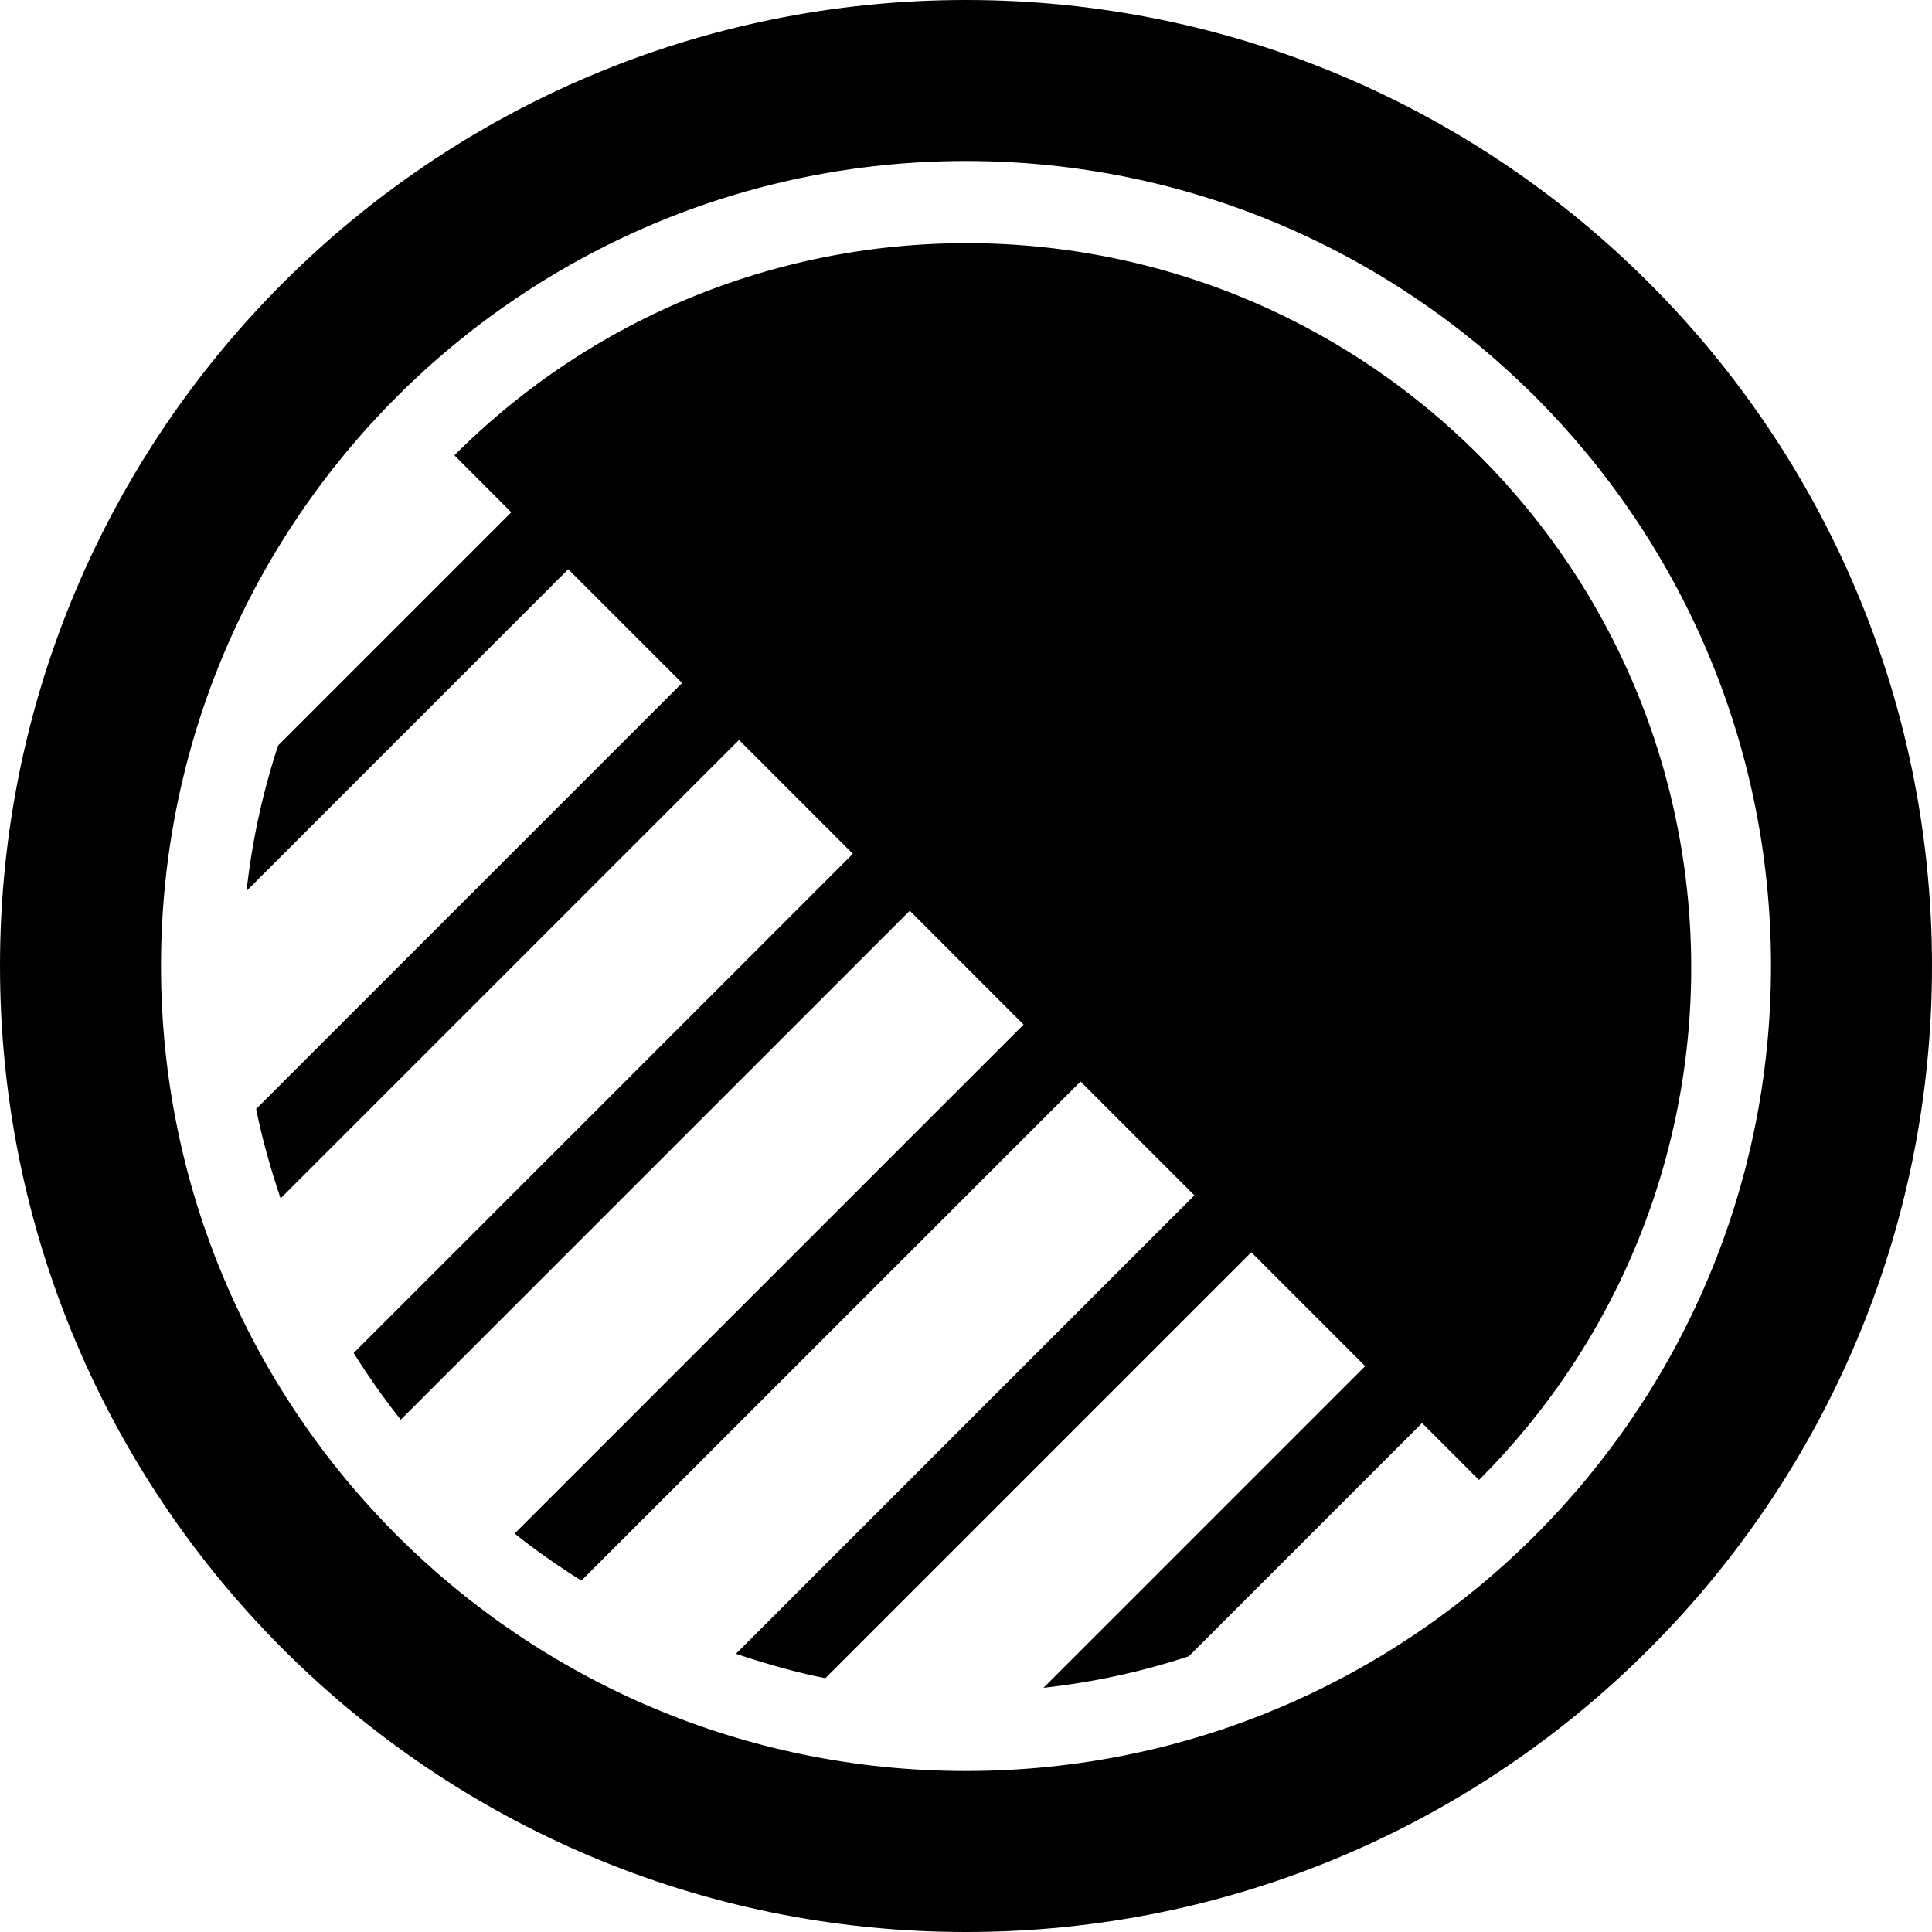 <svg width="48" height="48" fill="none" xmlns="http://www.w3.org/2000/svg"><path fill-rule="evenodd" clip-rule="evenodd" d="M24 44c11.046 0 20-8.954 20-20S35.046 4 24 4 4 12.954 4 24s8.954 20 20 20Zm0-44c13.255 0 24 10.745 24 24S37.255 48 24 48 0 37.255 0 24 10.745 0 24 0Z" fill="#000"/><path fill-rule="evenodd" clip-rule="evenodd" d="m11.29 11.313 1.413 1.415-5.794 5.794a17.835 17.835 0 0 0-.783 3.612l7.992-7.992 2.828 2.828L6.364 27.552c.15.752.362 1.49.607 2.222l11.39-11.39 2.828 2.829L8.787 33.615c.358.568.743 1.123 1.17 1.657l12.646-12.645 2.828 2.829L12.786 38.1c.534.428 1.09.812 1.658 1.17L26.846 26.87l2.828 2.828-11.39 11.39c.732.244 1.47.457 2.222.606l10.582-10.582 2.829 2.829-7.992 7.992a17.84 17.84 0 0 0 3.611-.783l5.795-5.795 1.414 1.414c7.03-7.03 7.03-18.426 0-25.456-7.03-7.029-18.426-7.029-25.456 0Z" fill="#000"/></svg>